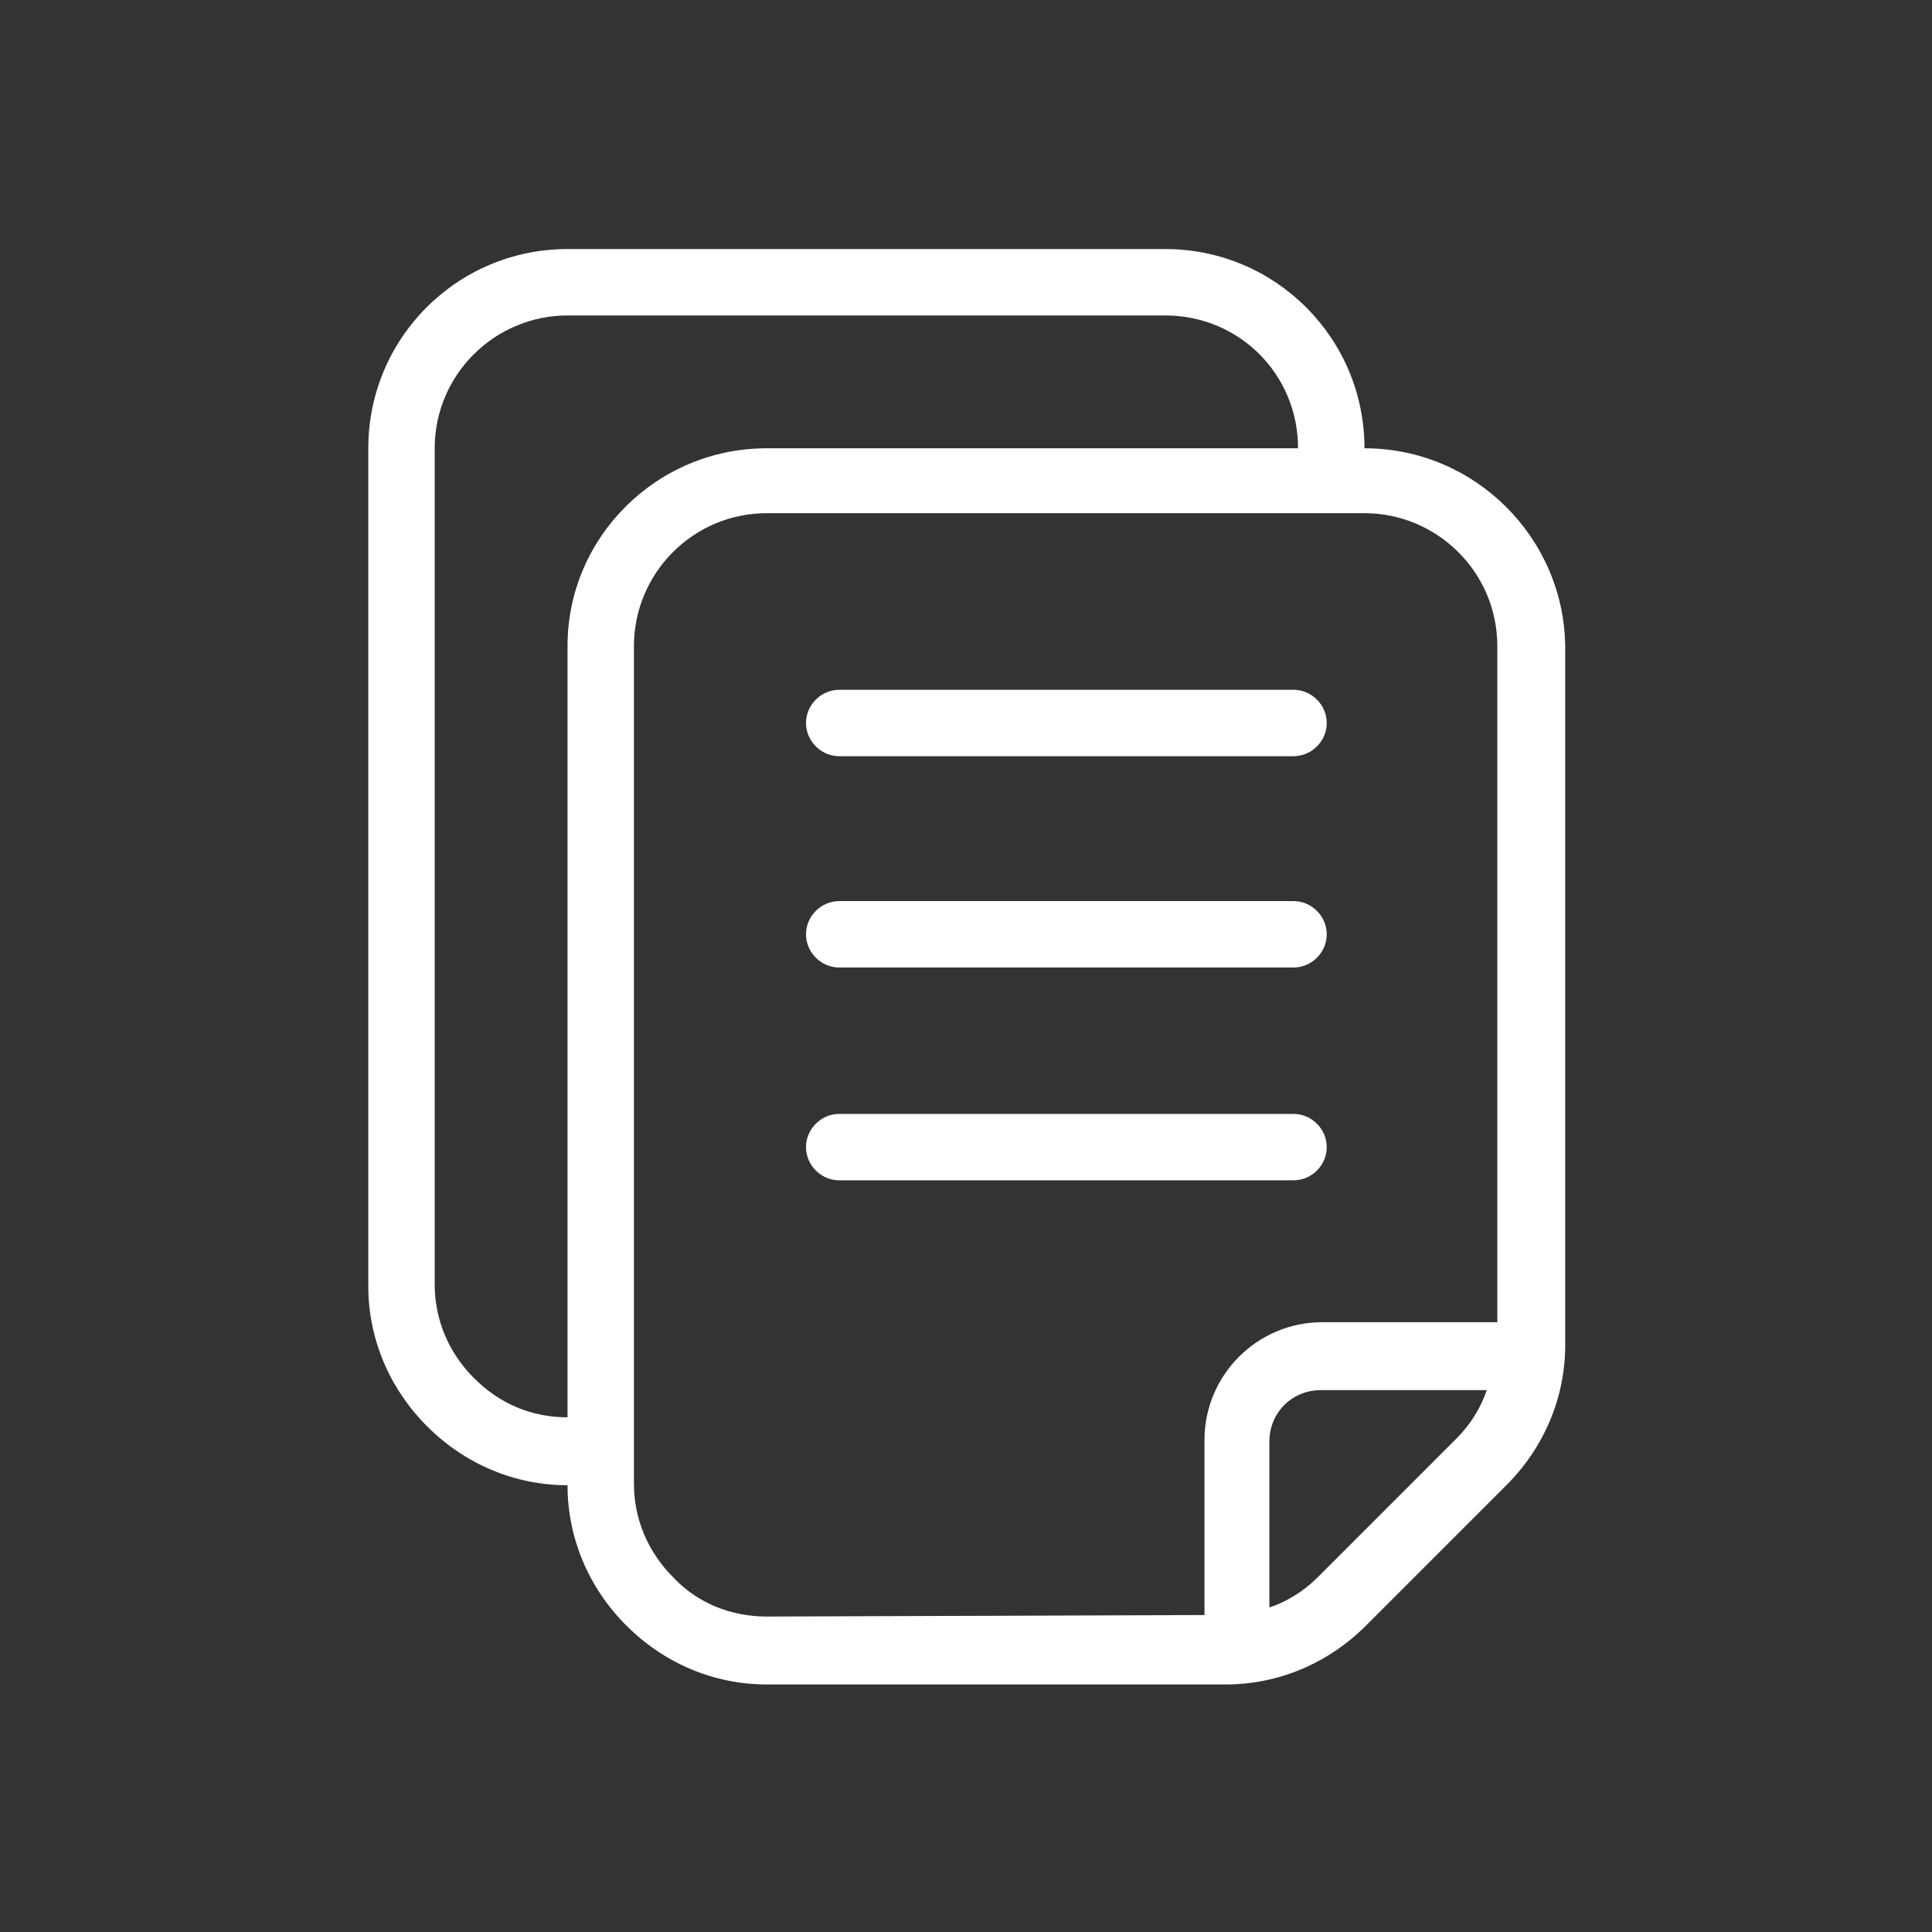 <svg xmlns="http://www.w3.org/2000/svg" width="32" height="32" viewBox="0 0 32 32">
  <rect x="0" y="0" width="32" height="32" fill="#333333" stroke="none"/>
  <g fill="#FFF" transform="translate(6 4)">
    <path d="M16.6,3.425 L16.6,3.425 C16.6,1.6 15.125,0.125 13.3,0.125 L3.4,0.125 C1.575,0.125 0.1,1.6 0.1,3.425 L0.1,17.3 C0.1,18.175 0.45,19 1.075,19.625 C1.7,20.25 2.525,20.6 3.4,20.6 C3.4,20.6 3.4,20.6 3.4,20.6 C3.4,21.475 3.75,22.3 4.375,22.925 C5,23.55 5.825,23.9 6.7,23.9 C6.7,23.9 6.7,23.9 6.7,23.9 L14.3,23.9 C15.175,23.9 16,23.55 16.625,22.925 L18.95,20.6 C19.575,19.975 19.925,19.15 19.925,18.275 L19.925,6.7 C19.9,4.9 18.425,3.425 16.6,3.425 Z M3.4,6.7 L3.4,19.475 L3.4,19.475 C2.8,19.475 2.275,19.25 1.85,18.825 C1.425,18.4 1.2,17.85 1.2,17.275 L1.2,3.425 C1.2,2.2 2.2,1.225 3.4,1.225 L13.3,1.225 C14.525,1.225 15.5,2.2 15.5,3.425 L6.7,3.425 C4.875,3.425 3.4,4.9 3.4,6.7 Z M6.7,22.775 C6.7,22.775 6.7,22.775 6.7,22.775 C6.1,22.775 5.55,22.55 5.15,22.125 C4.725,21.7 4.5,21.15 4.5,20.575 L4.5,6.7 C4.5,5.5 5.475,4.5 6.7,4.5 L16.6,4.5 C17.8,4.5 18.8,5.475 18.8,6.7 L18.8,17.9 L15.9,17.9 C14.825,17.9 13.95,18.775 13.95,19.85 L13.95,22.75 L6.7,22.775 Z M15.825,22.125 C15.6,22.35 15.325,22.525 15.025,22.625 L15.025,19.875 C15.025,19.4 15.4,19.025 15.875,19.025 L18.625,19.025 C18.525,19.325 18.35,19.6 18.125,19.825 L15.825,22.125 Z"/>
    <path d="M7.9 12.025L15.425 12.025C15.725 12.025 15.975 11.775 15.975 11.475 15.975 11.175 15.725 10.925 15.425 10.925L7.9 10.925C7.6 10.925 7.35 11.175 7.35 11.475 7.35 11.775 7.6 12.025 7.9 12.025zM15.425 15.55C15.725 15.55 15.975 15.3 15.975 15 15.975 14.7 15.725 14.45 15.425 14.45L7.9 14.45C7.6 14.45 7.35 14.7 7.35 15 7.35 15.3 7.6 15.55 7.9 15.55L15.425 15.55zM7.9 8.525L15.425 8.525C15.725 8.525 15.975 8.275 15.975 7.975 15.975 7.675 15.725 7.425 15.425 7.425L7.9 7.425C7.6 7.425 7.35 7.675 7.35 7.975 7.35 8.275 7.6 8.525 7.9 8.525z"/>
  </g>
</svg>
